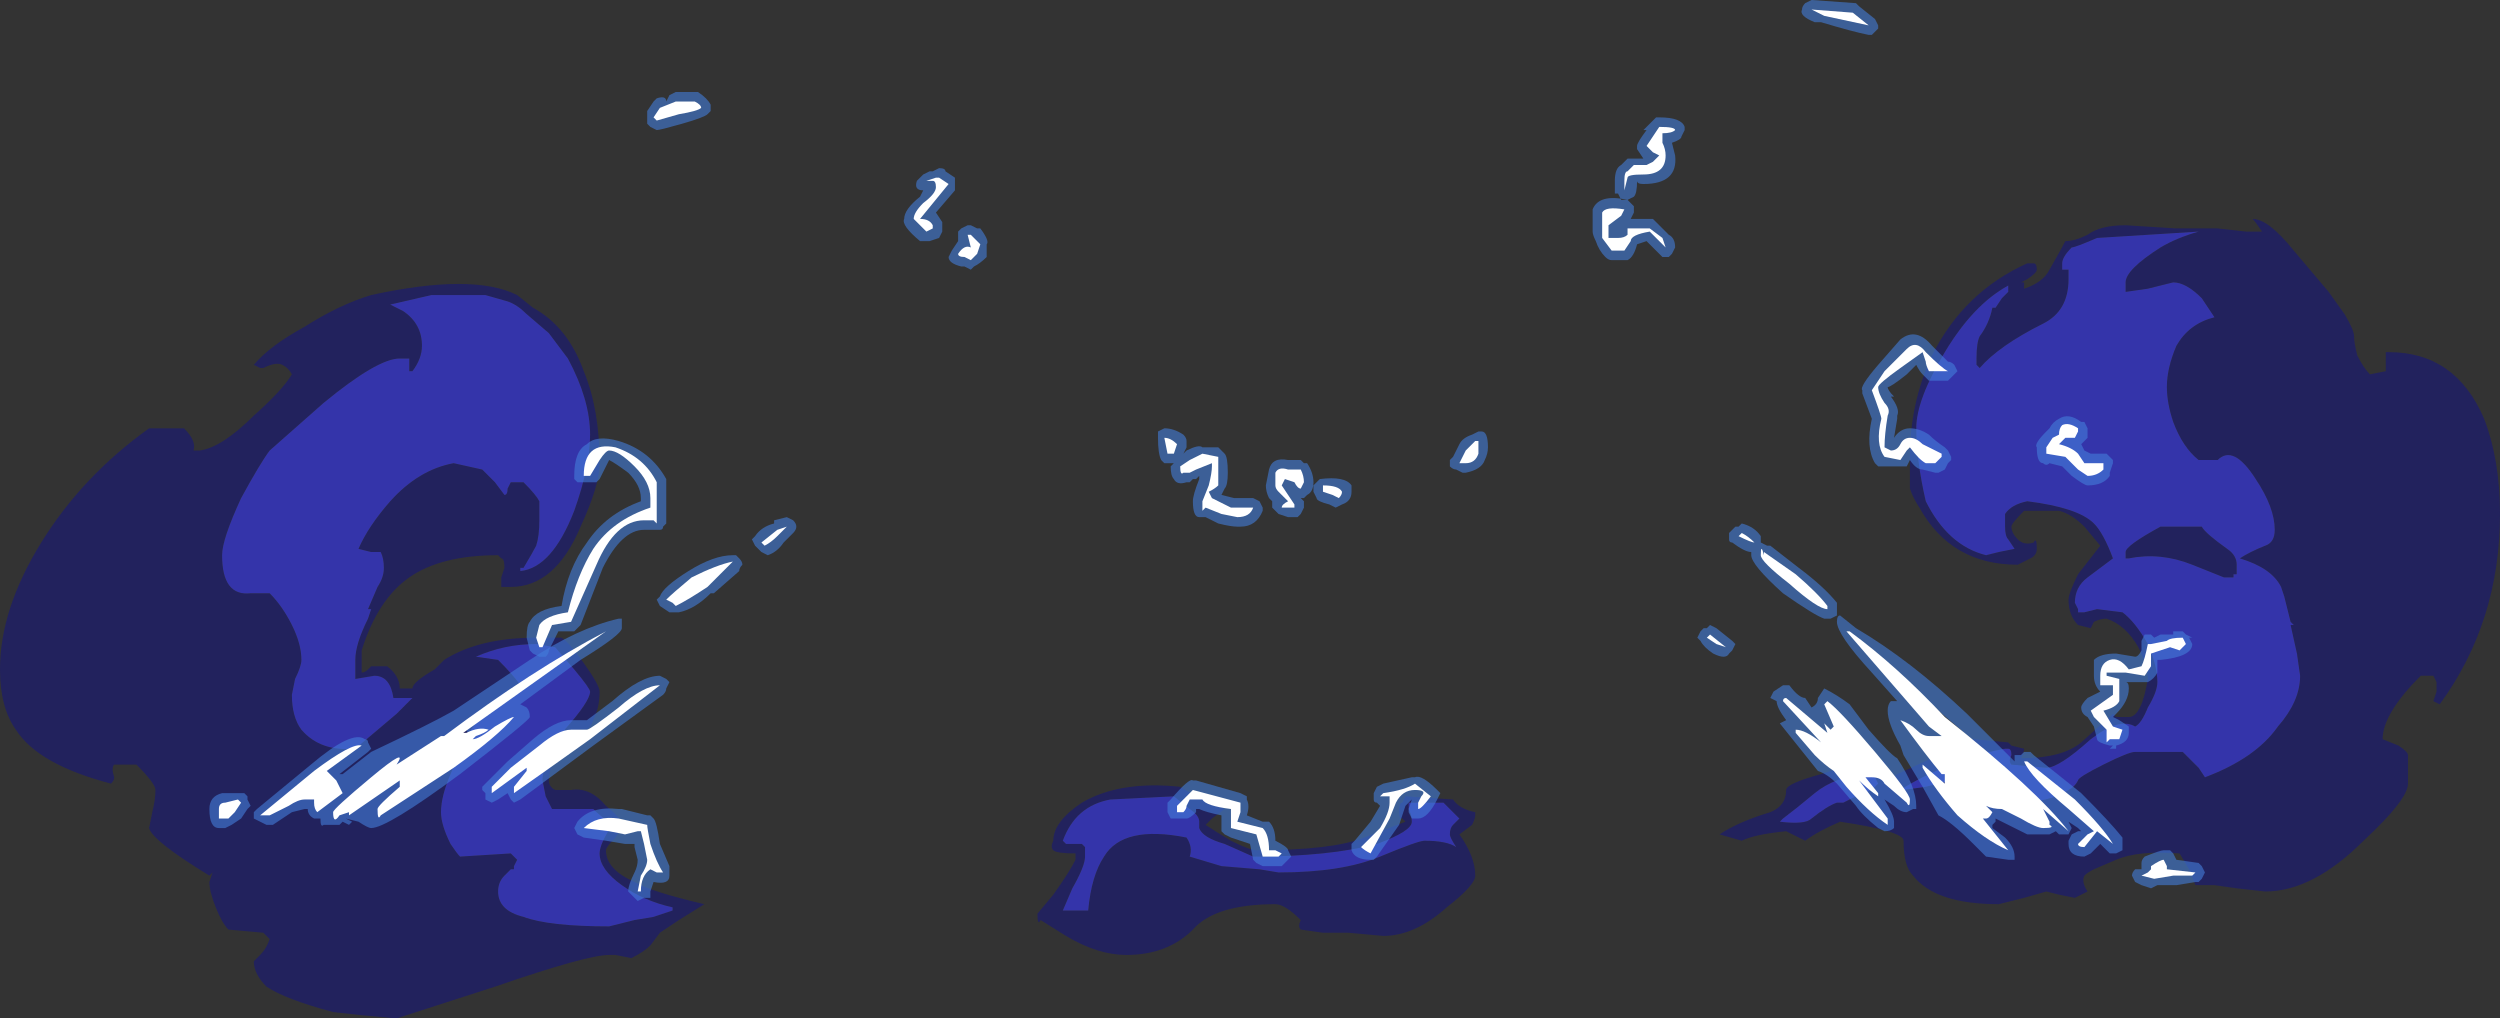 <?xml version="1.0" encoding="UTF-8" standalone="no"?>
<svg xmlns:ffdec="https://www.free-decompiler.com/flash" xmlns:xlink="http://www.w3.org/1999/xlink" ffdec:objectType="shape" height="16.05px" width="39.4px" xmlns="http://www.w3.org/2000/svg">
  <rect width="100%" height="100%" fill="#333333" stroke="none"/>
  <g transform="matrix(1.0, 0.0, 0.0, 1.0, 19.8, 13.1)">
    <path d="M11.35 -7.45 Q11.35 -7.7 11.4 -7.8 11.55 -8.0 11.6 -8.25 L11.65 -8.25 11.75 -8.4 11.85 -8.5 11.85 -8.6 Q11.3 -8.3 10.85 -7.55 10.4 -6.8 10.4 -6.35 10.4 -5.85 10.55 -5.2 10.9 -4.5 11.5 -4.35 L11.7 -4.4 11.95 -4.45 11.85 -4.6 Q11.8 -4.65 11.8 -4.8 11.8 -4.95 11.8 -5.0 11.9 -5.15 12.15 -5.2 12.95 -5.1 13.2 -4.85 13.35 -4.7 13.5 -4.3 L13.1 -4.0 Q12.9 -3.85 12.9 -3.6 L12.95 -3.5 12.95 -3.45 13.05 -3.45 13.25 -3.5 13.65 -3.45 Q13.85 -3.3 14.05 -2.95 14.2 -2.6 14.2 -2.35 14.2 -2.2 14.05 -1.95 13.95 -1.7 13.85 -1.65 13.6 -1.8 13.15 -1.45 12.65 -1.0 12.45 -1.0 L11.9 -1.05 Q11.85 -1.1 11.9 -1.2 11.9 -1.3 11.85 -1.3 L11.8 -1.3 Q11.2 -1.2 10.5 -0.85 10.3 -0.75 10.15 -0.65 L10.2 -0.65 10.55 -0.7 10.95 -0.8 11.45 -0.8 11.65 -0.6 Q11.8 -0.45 11.95 -0.45 12.5 -0.45 12.8 -0.65 12.9 -0.7 12.95 -0.8 12.95 -0.85 13.35 -1.05 13.75 -1.25 13.85 -1.25 L14.6 -1.25 14.85 -1.0 14.95 -0.85 Q15.75 -1.15 16.1 -1.65 16.45 -2.05 16.45 -2.45 L16.4 -2.8 16.3 -3.25 16.35 -3.25 16.3 -3.3 16.2 -3.7 16.15 -3.85 Q16.0 -4.15 15.5 -4.3 15.65 -4.4 15.9 -4.5 16.05 -4.55 16.05 -4.75 16.05 -5.1 15.75 -5.55 15.4 -6.1 15.15 -5.85 L14.85 -5.85 Q14.6 -6.05 14.45 -6.45 14.35 -6.75 14.35 -7.0 14.35 -7.3 14.5 -7.65 14.7 -8.0 15.1 -8.1 L14.9 -8.4 Q14.65 -8.65 14.45 -8.65 L14.05 -8.55 13.7 -8.5 13.7 -8.65 Q13.7 -8.85 14.25 -9.2 14.5 -9.35 14.85 -9.45 L13.25 -9.35 Q12.9 -9.2 12.85 -9.2 12.7 -9.05 12.7 -8.95 L12.7 -8.85 12.8 -8.85 12.8 -8.7 Q12.8 -8.2 12.4 -8.0 11.7 -7.65 11.4 -7.3 L11.35 -7.35 11.35 -7.45 M2.45 -0.15 Q2.45 0.0 1.9 0.2 1.15 0.4 -0.05 0.4 L-0.5 0.2 Q-0.85 0.1 -0.9 -0.05 L-0.9 -0.15 Q-0.9 -0.25 -1.05 -0.35 L-1.3 -0.55 -2.3 -0.5 Q-2.85 -0.4 -3.05 0.15 L-3.0 0.2 -2.75 0.2 -2.7 0.25 -2.7 0.4 Q-2.7 0.55 -2.9 0.9 L-3.05 1.25 -2.65 1.25 Q-2.6 0.7 -2.4 0.4 -2.1 -0.1 -1.1 0.1 -1.0 0.25 -1.05 0.4 L-0.55 0.55 0.05 0.6 0.35 0.65 Q1.35 0.65 1.95 0.4 2.55 0.15 2.65 0.15 3.0 0.15 3.15 0.25 3.05 0.1 3.05 0.05 3.05 -0.05 3.1 -0.1 L3.2 -0.2 2.95 -0.45 2.4 -0.45 Q2.4 -0.4 2.4 -0.35 2.45 -0.25 2.45 -0.15 M2.3 -0.2 Q2.25 -0.2 2.25 -0.3 2.25 -0.45 2.3 -0.45 L2.35 -0.55 3.1 -0.5 Q3.2 -0.35 3.45 -0.3 3.45 -0.4 3.45 -0.25 3.45 -0.2 3.4 -0.1 L3.2 0.05 Q3.45 0.4 3.45 0.7 3.45 0.85 3.0 1.2 2.5 1.65 2.0 1.65 L1.45 1.6 1.05 1.6 0.7 1.55 Q0.65 1.5 0.7 1.4 0.45 1.15 0.3 1.15 -0.65 1.15 -1.0 1.55 -1.4 1.95 -2.05 1.95 -2.5 1.95 -3.0 1.65 L-3.4 1.4 Q-3.45 1.5 -3.45 1.3 L-3.2 1.0 Q-2.95 0.65 -2.85 0.45 L-2.85 0.35 Q-3.15 0.35 -3.2 0.3 -3.25 0.25 -3.2 0.15 -3.2 -0.15 -2.75 -0.45 -2.15 -0.8 -1.2 -0.7 L-0.95 -0.55 -0.5 -0.35 -0.7 -0.2 -0.8 -0.1 Q-0.65 0.0 -0.4 0.15 -0.1 0.3 0.0 0.3 1.2 0.3 1.7 0.1 L2.35 -0.15 2.3 -0.2 M10.3 -5.45 L10.3 -5.9 Q10.3 -6.75 10.65 -7.5 11.15 -8.5 12.15 -8.95 L12.25 -8.95 Q12.3 -8.95 12.3 -8.85 12.3 -8.8 12.15 -8.7 L12.05 -8.65 12.1 -8.65 12.1 -8.55 Q12.4 -8.65 12.5 -8.85 12.7 -9.2 12.75 -9.3 12.9 -9.3 13.1 -9.4 13.3 -9.55 13.7 -9.55 L14.5 -9.5 15.15 -9.5 15.6 -9.45 15.85 -9.45 Q15.75 -9.6 15.7 -9.65 15.95 -9.65 16.35 -9.15 L16.9 -8.5 17.15 -8.15 Q17.3 -7.9 17.3 -7.8 17.3 -7.7 17.35 -7.5 17.45 -7.3 17.55 -7.2 L17.8 -7.25 17.8 -7.55 17.85 -7.55 Q18.9 -7.55 19.35 -6.5 19.6 -5.85 19.6 -5.0 19.6 -3.3 18.65 -2.0 L18.55 -2.05 18.6 -2.2 18.6 -2.35 18.55 -2.45 18.35 -2.45 Q17.75 -1.85 17.75 -1.45 L18.0 -1.35 Q18.15 -1.25 18.15 -1.2 L18.15 -0.75 Q18.15 -0.5 17.45 0.15 16.65 0.95 15.9 0.95 L15.45 0.9 15.1 0.85 14.8 0.85 14.7 0.6 14.55 0.35 Q13.9 0.3 13.55 0.45 L13.2 0.6 Q13.1 0.65 13.05 0.7 13.0 0.8 13.1 0.95 L12.9 1.05 12.65 1.0 12.45 0.95 12.1 1.05 11.7 1.15 Q10.7 1.15 10.35 0.7 10.2 0.55 10.2 0.15 10.2 0.0 9.2 -0.15 8.85 0.0 8.65 0.15 L8.35 0.0 Q7.85 0.05 7.65 0.15 L7.3 0.05 Q7.6 -0.15 8.1 -0.3 8.35 -0.4 8.35 -0.65 8.35 -0.75 8.9 -0.9 L9.65 -1.15 9.9 -1.1 Q9.95 -0.9 10.05 -0.85 L10.1 -0.9 11.3 -1.45 11.85 -1.4 11.9 -1.35 12.1 -1.3 Q12.1 -1.25 12.05 -1.15 12.7 -1.15 13.0 -1.4 L13.5 -1.85 13.55 -1.8 13.75 -1.8 Q13.95 -1.8 14.05 -2.4 14.05 -2.6 13.9 -2.9 13.7 -3.25 13.4 -3.35 13.3 -3.35 13.2 -3.3 L13.15 -3.2 12.95 -3.25 Q12.8 -3.4 12.8 -3.65 12.8 -3.75 12.95 -4.05 L13.3 -4.5 13.05 -4.8 Q12.85 -5.0 12.65 -5.05 L12.1 -5.05 Q11.9 -4.85 11.9 -4.8 11.9 -4.7 12.0 -4.6 12.1 -4.5 12.25 -4.55 12.3 -4.65 12.3 -4.45 12.3 -4.35 12.2 -4.3 L12.0 -4.2 Q10.95 -4.2 10.45 -5.1 10.35 -5.25 10.3 -5.4 L10.3 -5.45 M8.25 -0.15 Q8.65 -0.1 8.75 -0.2 9.0 -0.4 9.15 -0.45 L9.25 -0.45 9.55 -0.6 9.7 -0.65 9.8 -0.75 9.7 -0.95 Q9.1 -0.85 8.8 -0.6 8.5 -0.35 8.3 -0.2 L8.25 -0.15 M9.45 -0.25 L9.45 -0.25 M14.75 -4.2 Q14.25 -4.4 13.75 -4.3 L13.7 -4.3 13.7 -4.4 Q13.7 -4.5 14.25 -4.8 L14.9 -4.8 Q14.95 -4.7 15.3 -4.45 15.45 -4.35 15.45 -4.2 L15.45 -4.05 15.4 -4.05 15.4 -4.0 Q15.35 -4.0 15.25 -4.0 L14.75 -4.2 M-15.8 -7.35 Q-15.55 -7.65 -15.0 -7.95 -14.45 -8.3 -13.95 -8.45 -12.35 -8.8 -11.65 -8.45 L-11.4 -8.25 Q-10.85 -7.95 -10.6 -7.25 -10.35 -6.65 -10.35 -5.8 -10.35 -5.45 -10.65 -4.8 -11.05 -3.85 -11.75 -3.85 L-11.9 -3.85 -11.9 -4.0 -11.85 -4.15 Q-11.85 -4.3 -11.9 -4.3 L-11.95 -4.35 Q-12.85 -4.35 -13.35 -4.0 -13.85 -3.65 -14.1 -2.85 L-14.1 -2.5 Q-14.05 -2.5 -14.0 -2.55 L-13.95 -2.6 -13.7 -2.6 Q-13.5 -2.45 -13.5 -2.25 L-13.3 -2.25 Q-13.3 -2.35 -12.95 -2.55 L-12.8 -2.7 Q-12.25 -3.05 -11.35 -3.05 L-10.95 -3.05 Q-10.85 -3.0 -10.6 -2.65 -10.35 -2.3 -10.35 -2.2 -10.35 -1.95 -10.45 -1.75 -10.5 -1.6 -10.6 -1.6 -10.75 -1.6 -10.8 -1.55 -10.95 -1.45 -11.05 -1.2 -11.15 -0.95 -11.15 -0.8 -11.15 -0.7 -11.05 -0.65 L-10.8 -0.65 Q-10.5 -0.7 -10.25 -0.4 -10.0 -0.2 -10.0 -0.1 -10.0 -0.05 -10.1 0.1 -10.25 0.25 -10.25 0.3 -10.25 0.6 -9.8 0.8 -9.55 0.95 -8.7 1.15 L-9.1 1.4 -9.4 1.6 -9.55 1.8 Q-9.65 1.9 -9.85 2.0 L-10.1 1.95 -10.2 1.95 Q-10.55 1.95 -12.0 2.45 L-13.55 2.95 -14.1 2.9 -14.55 2.85 Q-15.3 2.65 -15.6 2.45 -15.8 2.25 -15.8 2.05 L-15.7 1.95 Q-15.6 1.85 -15.55 1.7 L-15.65 1.6 -16.2 1.55 Q-16.3 1.45 -16.4 1.2 -16.5 0.95 -16.5 0.8 L-16.45 0.65 -16.5 0.7 Q-17.4 0.15 -17.45 -0.05 L-17.4 -0.3 Q-17.35 -0.5 -17.35 -0.65 -17.35 -0.75 -17.65 -1.05 L-18.0 -1.05 Q-18.05 -1.0 -18.0 -0.85 -18.0 -0.8 -18.05 -0.75 -19.2 -1.05 -19.55 -1.6 -19.8 -1.95 -19.8 -2.55 -19.8 -3.5 -19.15 -4.55 -18.5 -5.6 -17.45 -6.35 L-16.9 -6.35 Q-16.7 -6.15 -16.75 -6.0 L-16.65 -6.0 Q-16.3 -6.05 -15.8 -6.55 -15.35 -6.95 -15.2 -7.2 -15.25 -7.3 -15.35 -7.35 -15.45 -7.4 -15.65 -7.3 L-15.7 -7.3 -15.8 -7.35 M-13.5 -7.45 Q-13.85 -7.45 -14.7 -6.75 L-15.55 -6.0 Q-15.7 -5.8 -16.0 -5.25 -16.3 -4.6 -16.3 -4.35 -16.3 -3.7 -15.85 -3.75 L-15.55 -3.75 Q-15.35 -3.55 -15.2 -3.25 -15.05 -2.95 -15.05 -2.7 -15.05 -2.6 -15.15 -2.4 L-15.2 -2.15 Q-15.2 -1.8 -15.05 -1.6 -14.75 -1.25 -14.2 -1.3 L-13.55 -1.85 -13.3 -2.1 -13.6 -2.1 Q-13.65 -2.45 -13.9 -2.45 L-14.2 -2.4 -14.2 -2.7 Q-14.2 -2.95 -14.0 -3.35 L-13.95 -3.5 -14.0 -3.5 -13.85 -3.85 Q-13.75 -4.0 -13.75 -4.15 -13.75 -4.3 -13.8 -4.4 L-13.95 -4.4 -14.15 -4.45 Q-14.0 -4.8 -13.65 -5.2 -13.2 -5.7 -12.65 -5.8 L-12.2 -5.7 -12.0 -5.5 -11.85 -5.3 Q-11.8 -5.3 -11.8 -5.4 L-11.75 -5.5 -11.55 -5.5 Q-11.35 -5.3 -11.3 -5.2 L-11.3 -4.9 Q-11.3 -4.65 -11.35 -4.5 -11.4 -4.4 -11.55 -4.15 L-11.6 -4.15 -11.6 -4.1 Q-11.1 -4.15 -10.75 -5.05 -10.5 -5.75 -10.5 -6.25 -10.5 -6.8 -10.85 -7.45 L-11.15 -7.85 -11.5 -8.15 Q-11.65 -8.3 -11.8 -8.35 L-12.15 -8.45 -13.0 -8.45 -13.65 -8.3 -13.45 -8.2 Q-13.15 -8.0 -13.15 -7.65 -13.15 -7.45 -13.3 -7.25 L-13.35 -7.25 -13.35 -7.45 -13.5 -7.45 M-11.95 -2.7 Q-11.7 -2.45 -11.6 -2.3 -11.7 -2.25 -11.9 -2.15 -12.05 -2.05 -12.15 -1.95 L-12.5 -1.4 -12.7 -0.9 Q-12.85 -0.55 -12.85 -0.3 -12.85 -0.1 -12.7 0.2 -12.6 0.35 -12.55 0.4 L-11.75 0.35 -11.65 0.45 -11.7 0.55 -11.7 0.6 -11.75 0.6 -11.85 0.7 Q-11.95 0.8 -11.95 0.95 -11.95 1.25 -11.55 1.35 -11.15 1.5 -10.2 1.5 L-9.8 1.4 -9.5 1.35 Q-9.35 1.3 -9.2 1.25 L-9.2 1.2 Q-9.65 1.1 -10.0 0.85 -10.35 0.6 -10.35 0.35 -10.35 0.2 -10.15 -0.1 -10.35 -0.25 -10.45 -0.35 L-11.1 -0.35 -11.2 -0.55 -11.25 -0.8 Q-11.25 -1.1 -10.9 -1.6 -10.5 -2.05 -10.5 -2.2 -10.5 -2.25 -10.75 -2.55 L-11.05 -2.9 -11.35 -2.95 Q-11.85 -2.95 -12.3 -2.75 L-11.95 -2.7" fill="#22225d" fill-rule="evenodd" stroke="none"/>
    <path d="M2.45 -0.15 Q2.45 -0.25 2.4 -0.35 2.4 -0.4 2.4 -0.45 L2.95 -0.45 3.2 -0.2 3.1 -0.1 Q3.05 -0.05 3.05 0.05 3.05 0.1 3.15 0.25 3.0 0.15 2.65 0.15 2.55 0.15 1.95 0.4 1.35 0.65 0.35 0.65 L0.05 0.6 -0.55 0.55 -1.05 0.4 Q-1.0 0.25 -1.1 0.1 -2.1 -0.1 -2.4 0.4 -2.6 0.7 -2.65 1.25 L-3.05 1.25 -2.9 0.9 Q-2.7 0.55 -2.7 0.4 L-2.7 0.25 -2.75 0.2 -3.0 0.2 -3.05 0.15 Q-2.85 -0.4 -2.3 -0.5 L-1.3 -0.55 -1.05 -0.35 Q-0.9 -0.25 -0.9 -0.15 L-0.9 -0.05 Q-0.85 0.1 -0.5 0.2 L-0.05 0.4 Q1.15 0.4 1.9 0.2 2.45 0.0 2.45 -0.15 M11.35 -7.45 L11.35 -7.35 11.4 -7.3 Q11.7 -7.65 12.4 -8.0 12.8 -8.2 12.8 -8.7 L12.8 -8.85 12.7 -8.85 12.7 -8.95 Q12.7 -9.05 12.85 -9.2 12.9 -9.2 13.25 -9.35 L14.85 -9.45 Q14.5 -9.35 14.25 -9.2 13.7 -8.85 13.7 -8.65 L13.7 -8.5 14.05 -8.55 14.45 -8.65 Q14.65 -8.65 14.9 -8.4 L15.1 -8.1 Q14.7 -8.0 14.5 -7.65 14.35 -7.3 14.35 -7.0 14.35 -6.75 14.45 -6.45 14.6 -6.05 14.85 -5.85 L15.15 -5.85 Q15.4 -6.1 15.75 -5.55 16.05 -5.1 16.05 -4.75 16.05 -4.55 15.9 -4.5 15.65 -4.4 15.5 -4.3 16.0 -4.15 16.15 -3.85 L16.2 -3.7 16.3 -3.3 16.35 -3.25 16.3 -3.25 16.4 -2.8 16.45 -2.45 Q16.45 -2.05 16.1 -1.65 15.75 -1.15 14.95 -0.85 L14.85 -1.0 14.6 -1.25 13.85 -1.25 Q13.75 -1.25 13.35 -1.05 12.95 -0.85 12.95 -0.8 12.9 -0.7 12.8 -0.65 12.5 -0.45 11.95 -0.45 11.8 -0.45 11.65 -0.6 L11.45 -0.8 10.95 -0.8 10.55 -0.7 10.2 -0.65 10.15 -0.65 Q10.3 -0.75 10.5 -0.85 11.2 -1.2 11.8 -1.3 L11.85 -1.3 Q11.9 -1.3 11.9 -1.2 11.85 -1.1 11.9 -1.05 L12.45 -1.0 Q12.65 -1.0 13.15 -1.45 13.6 -1.8 13.85 -1.65 13.95 -1.7 14.05 -1.95 14.2 -2.2 14.2 -2.35 14.2 -2.6 14.05 -2.95 13.85 -3.3 13.65 -3.45 L13.25 -3.5 13.05 -3.45 12.95 -3.45 12.95 -3.5 12.9 -3.6 Q12.9 -3.85 13.1 -4.0 L13.5 -4.3 Q13.35 -4.7 13.2 -4.85 12.95 -5.1 12.15 -5.2 11.9 -5.15 11.8 -5.0 11.8 -4.95 11.8 -4.8 11.8 -4.65 11.85 -4.6 L11.95 -4.45 11.7 -4.4 11.5 -4.35 Q10.9 -4.5 10.55 -5.2 10.4 -5.85 10.4 -6.35 10.4 -6.8 10.85 -7.55 11.3 -8.3 11.85 -8.6 L11.85 -8.5 11.75 -8.4 11.65 -8.25 11.6 -8.25 Q11.55 -8.0 11.4 -7.8 11.35 -7.7 11.35 -7.45 M8.25 -0.15 L8.3 -0.2 Q8.5 -0.35 8.8 -0.6 9.1 -0.85 9.7 -0.95 L9.8 -0.75 9.7 -0.65 9.55 -0.6 9.25 -0.45 9.15 -0.45 Q9.0 -0.4 8.75 -0.2 8.65 -0.1 8.25 -0.15 M14.75 -4.2 L15.25 -4.0 Q15.35 -4.0 15.4 -4.0 L15.4 -4.05 15.45 -4.05 15.45 -4.2 Q15.45 -4.35 15.3 -4.45 14.95 -4.7 14.9 -4.8 L14.25 -4.8 Q13.7 -4.5 13.7 -4.4 L13.7 -4.3 13.75 -4.3 Q14.25 -4.4 14.75 -4.2 M-11.95 -2.7 L-12.3 -2.75 Q-11.85 -2.95 -11.35 -2.95 L-11.05 -2.9 -10.75 -2.55 Q-10.5 -2.25 -10.5 -2.2 -10.5 -2.05 -10.9 -1.6 -11.25 -1.1 -11.25 -0.8 L-11.2 -0.55 -11.1 -0.35 -10.45 -0.35 Q-10.35 -0.25 -10.15 -0.1 -10.35 0.2 -10.35 0.35 -10.35 0.6 -10.0 0.85 -9.65 1.1 -9.2 1.2 L-9.2 1.25 Q-9.35 1.3 -9.5 1.35 L-9.8 1.4 -10.2 1.5 Q-11.15 1.5 -11.55 1.35 -11.95 1.25 -11.95 0.95 -11.95 0.8 -11.85 0.7 L-11.75 0.6 -11.7 0.6 -11.7 0.55 -11.65 0.45 -11.75 0.35 -12.55 0.4 Q-12.6 0.35 -12.7 0.2 -12.85 -0.1 -12.85 -0.3 -12.85 -0.55 -12.7 -0.9 L-12.5 -1.4 -12.15 -1.95 Q-12.05 -2.05 -11.9 -2.15 -11.7 -2.25 -11.6 -2.3 -11.7 -2.45 -11.95 -2.7 M-13.5 -7.45 L-13.35 -7.45 -13.35 -7.25 -13.3 -7.25 Q-13.15 -7.45 -13.15 -7.65 -13.15 -8.0 -13.45 -8.2 L-13.65 -8.3 -13.0 -8.45 -12.15 -8.45 -11.8 -8.35 Q-11.65 -8.3 -11.5 -8.15 L-11.15 -7.85 -10.85 -7.45 Q-10.5 -6.8 -10.5 -6.25 -10.5 -5.75 -10.75 -5.05 -11.1 -4.15 -11.6 -4.1 L-11.6 -4.15 -11.55 -4.15 Q-11.4 -4.4 -11.35 -4.5 -11.3 -4.65 -11.3 -4.9 L-11.3 -5.2 Q-11.35 -5.3 -11.55 -5.5 L-11.75 -5.5 -11.8 -5.4 Q-11.8 -5.3 -11.85 -5.3 L-12.0 -5.5 -12.2 -5.7 -12.65 -5.8 Q-13.2 -5.7 -13.65 -5.2 -14.0 -4.8 -14.15 -4.45 L-13.95 -4.4 -13.8 -4.4 Q-13.75 -4.3 -13.75 -4.15 -13.75 -4.0 -13.85 -3.85 L-14.0 -3.5 -13.95 -3.5 -14.0 -3.35 Q-14.2 -2.95 -14.2 -2.7 L-14.2 -2.4 -13.9 -2.45 Q-13.65 -2.45 -13.6 -2.1 L-13.3 -2.1 -13.55 -1.85 -14.2 -1.3 Q-14.75 -1.25 -15.05 -1.6 -15.2 -1.8 -15.2 -2.15 L-15.15 -2.4 Q-15.05 -2.6 -15.05 -2.7 -15.05 -2.95 -15.2 -3.25 -15.35 -3.55 -15.55 -3.75 L-15.85 -3.75 Q-16.3 -3.7 -16.3 -4.35 -16.3 -4.6 -16.0 -5.25 -15.7 -5.8 -15.55 -6.0 L-14.7 -6.75 Q-13.85 -7.45 -13.5 -7.45" fill="#3434aa" fill-rule="evenodd" stroke="none"/>
    <path d="M8.8 -12.75 Q8.55 -12.85 8.6 -12.95 8.6 -13.0 8.65 -13.05 L8.75 -13.1 9.45 -13.05 9.5 -13.0 9.75 -12.8 9.8 -12.7 9.8 -12.65 9.7 -12.55 9.65 -12.55 Q9.4 -12.6 8.9 -12.75 L8.8 -12.75 M6.35 -11.25 Q6.7 -11.25 6.75 -11.1 L6.75 -11.05 6.7 -10.95 Q6.7 -10.9 6.55 -10.85 L6.6 -10.65 Q6.65 -10.2 6.1 -10.2 6.0 -10.2 6.0 -10.25 6.0 -10.05 5.95 -10.0 L5.85 -9.95 5.75 -9.95 5.7 -10.05 5.65 -10.05 Q5.65 -10.1 5.65 -10.25 5.65 -10.45 5.75 -10.5 L5.85 -10.6 6.1 -10.6 6.0 -10.75 6.0 -10.8 Q6.0 -10.85 6.15 -11.05 L6.1 -11.05 6.3 -11.25 6.35 -11.25 M5.9 -9.9 L5.95 -9.85 5.95 -9.75 5.9 -9.65 6.25 -9.65 6.5 -9.4 Q6.6 -9.35 6.6 -9.2 L6.55 -9.1 6.5 -9.05 6.4 -9.05 6.15 -9.3 6.0 -9.25 Q5.95 -9.05 5.85 -9.0 L5.6 -9.0 Q5.55 -9.0 5.5 -9.05 5.4 -9.15 5.35 -9.3 5.3 -9.4 5.3 -9.45 5.3 -9.75 5.3 -9.8 5.4 -10.05 5.85 -9.95 L5.9 -9.9 M5.7 -9.5 L5.7 -9.5 M3.5 -6.3 L3.55 -6.3 Q3.65 -6.3 3.65 -6.05 3.65 -5.95 3.6 -5.85 3.55 -5.7 3.3 -5.65 L3.25 -5.65 3.15 -5.7 Q3.1 -5.7 3.05 -5.75 L3.05 -5.85 3.1 -5.9 3.2 -6.1 Q3.25 -6.2 3.4 -6.25 L3.5 -6.3 M1.5 -5.35 Q1.5 -5.2 1.35 -5.15 L1.25 -5.1 1.15 -5.15 Q0.95 -5.2 0.95 -5.25 L0.9 -5.35 0.9 -5.45 1.0 -5.55 Q1.4 -5.6 1.5 -5.45 L1.5 -5.35 M0.5 -5.85 L0.7 -5.85 0.75 -5.8 0.8 -5.8 Q0.9 -5.65 0.9 -5.5 0.9 -5.35 0.8 -5.3 L0.75 -5.25 0.7 -5.25 0.75 -5.2 0.75 -5.1 0.7 -5.0 0.65 -4.95 0.5 -4.95 0.35 -5.0 0.25 -5.1 0.25 -5.2 0.2 -5.25 Q0.15 -5.35 0.15 -5.45 L0.2 -5.7 Q0.25 -5.9 0.5 -5.85 M0.1 -5.05 Q0.0 -4.8 -0.25 -4.8 L-0.3 -4.8 Q-0.4 -4.8 -0.6 -4.85 L-0.8 -4.95 -0.9 -4.95 Q-1.0 -4.95 -1.0 -5.2 -1.0 -5.3 -0.9 -5.55 L-0.9 -5.6 -0.95 -5.55 -1.0 -5.55 -1.05 -5.5 -1.1 -5.5 Q-1.25 -5.45 -1.3 -5.55 -1.35 -5.6 -1.35 -5.75 L-1.3 -5.8 -1.45 -5.8 -1.5 -5.85 Q-1.55 -5.95 -1.55 -6.2 L-1.55 -6.3 -1.45 -6.35 Q-1.3 -6.35 -1.15 -6.25 -1.1 -6.2 -1.1 -6.15 L-1.1 -6.05 -1.15 -5.95 -1.1 -6.0 Q-0.9 -6.1 -0.85 -6.05 L-0.6 -6.05 -0.5 -5.95 Q-0.45 -5.9 -0.45 -5.65 -0.45 -5.45 -0.5 -5.4 L-0.55 -5.3 -0.35 -5.25 -0.05 -5.25 0.05 -5.2 0.1 -5.1 0.1 -5.05 M7.95 -4.55 L8.05 -4.5 8.1 -4.5 8.55 -4.15 Q8.95 -3.85 9.15 -3.6 L9.15 -3.4 9.05 -3.35 8.95 -3.35 Q8.8 -3.4 8.3 -3.75 7.8 -4.2 7.8 -4.35 L7.8 -4.4 Q7.7 -4.4 7.5 -4.55 7.45 -4.55 7.45 -4.6 L7.45 -4.7 7.55 -4.8 7.6 -4.8 7.65 -4.85 Q7.85 -4.8 7.95 -4.65 L7.95 -4.55 M7.5 -3.0 L7.55 -2.95 7.5 -2.85 7.45 -2.8 Q7.4 -2.7 7.2 -2.8 7.05 -2.9 7.0 -3.0 L6.95 -3.05 7.0 -3.15 7.05 -3.2 7.1 -3.2 7.15 -3.25 7.25 -3.2 7.5 -3.0 M8.1 -2.1 L8.15 -2.2 8.3 -2.3 8.4 -2.3 Q8.55 -2.1 8.65 -2.1 L8.75 -1.95 Q8.85 -2.0 8.85 -2.1 L8.95 -2.25 Q9.15 -2.15 9.35 -2.0 L9.65 -1.6 Q10.0 -1.2 10.1 -1.15 10.4 -0.7 10.4 -0.4 L10.4 -0.35 10.35 -0.35 10.25 -0.3 Q10.15 -0.3 10.05 -0.4 L9.9 -0.5 Q10.05 -0.25 10.05 -0.15 L10.05 -0.05 Q10.0 0.0 9.9 0.0 L9.8 -0.05 Q9.55 -0.25 9.45 -0.4 L9.15 -0.75 Q9.0 -0.9 8.85 -0.95 L8.25 -1.7 8.35 -1.75 Q8.2 -1.95 8.2 -2.05 L8.1 -2.1 M9.2 -3.4 L9.45 -3.2 Q10.3 -2.7 11.2 -1.85 L11.95 -1.1 11.95 -1.2 12.05 -1.2 12.1 -1.25 12.2 -1.25 12.25 -1.2 13.0 -0.6 Q13.45 -0.15 13.65 0.1 L13.65 0.3 13.55 0.35 13.45 0.35 13.3 0.2 13.15 0.35 13.05 0.4 Q12.8 0.4 12.8 0.2 L12.8 0.15 12.85 0.05 12.95 0.0 13.0 0.0 12.95 -0.05 12.8 -0.15 12.85 -0.05 12.8 0.05 12.65 0.05 12.6 0.0 12.5 0.05 12.15 0.05 11.65 -0.2 11.65 -0.15 11.6 -0.1 11.6 -0.05 11.8 0.1 Q11.95 0.25 11.95 0.4 L11.95 0.45 11.85 0.45 11.5 0.4 11.3 0.2 Q10.95 -0.15 10.75 -0.25 L10.5 -0.7 10.2 -1.2 10.15 -1.35 Q9.95 -1.7 9.95 -1.9 9.95 -2.0 10.0 -2.05 L10.1 -2.05 9.7 -2.5 Q9.15 -3.1 9.15 -3.3 9.15 -3.4 9.2 -3.4 M9.75 -1.2 L9.75 -1.0 Q9.8 -1.0 9.85 -0.95 L10.0 -0.8 9.75 -1.2 M9.5 -0.95 Q9.35 -0.95 9.25 -1.1 L9.25 -1.15 9.2 -1.1 9.0 -1.25 9.05 -1.15 Q9.2 -0.9 9.45 -0.75 L9.5 -0.8 9.5 -0.95 M11.25 -1.1 Q11.1 -1.25 10.75 -1.5 10.75 -1.4 10.65 -1.4 L10.5 -1.4 11.1 -0.8 Q11.05 -0.75 10.95 -0.75 10.85 -0.75 10.75 -0.8 L10.7 -0.75 10.7 -0.8 10.65 -0.8 10.8 -0.6 11.35 -0.05 Q11.25 -0.2 11.25 -0.45 L11.55 -0.45 11.6 -0.5 11.65 -0.4 11.95 -0.3 12.3 -0.1 12.4 -0.1 12.35 -0.15 12.2 -0.35 12.25 -0.4 Q11.9 -0.85 11.1 -1.6 10.1 -2.45 9.75 -2.75 10.25 -2.25 10.5 -1.9 L11.3 -1.15 11.25 -1.1 M14.5 0.85 L14.2 0.85 14.1 0.9 13.95 0.85 13.85 0.8 13.8 0.7 Q13.8 0.65 13.85 0.6 13.9 0.6 13.95 0.6 L13.95 0.5 Q13.95 0.45 14.0 0.4 14.25 0.3 14.3 0.3 L14.4 0.3 14.45 0.35 14.5 0.45 14.85 0.5 14.9 0.55 14.95 0.65 14.9 0.75 14.85 0.8 14.8 0.8 14.5 0.85 M-15.95 -0.6 L-15.9 -0.55 -15.9 -0.5 -15.85 -0.4 -15.9 -0.35 -16.0 -0.2 -16.15 -0.1 -16.25 -0.05 -16.35 -0.05 Q-16.5 -0.05 -16.5 -0.35 -16.5 -0.55 -16.3 -0.6 L-15.95 -0.6 M-14.9 -1.05 Q-14.25 -1.6 -14.05 -1.45 -14.0 -1.45 -14.0 -1.4 L-13.95 -1.3 -14.0 -1.25 -14.45 -0.9 -14.4 -0.9 -13.95 -1.25 Q-13.0 -1.7 -12.65 -1.9 L-11.45 -2.7 Q-10.7 -3.2 -10.05 -3.35 L-10.0 -3.35 Q-10.0 -3.3 -10.0 -3.2 -10.0 -3.1 -10.65 -2.7 L-11.6 -2.0 -11.5 -1.95 Q-11.45 -1.9 -11.45 -1.8 -11.45 -1.75 -12.55 -0.9 -13.7 -0.05 -13.95 -0.05 -14.0 -0.05 -14.15 -0.15 L-14.35 -0.2 -14.25 -0.15 -14.3 -0.1 -14.4 -0.15 -14.45 -0.1 -14.7 -0.1 Q-14.75 -0.05 -14.75 -0.2 L-14.85 -0.2 Q-14.95 -0.25 -14.95 -0.35 L-15.0 -0.35 -15.2 -0.3 -15.5 -0.1 -15.6 -0.1 -15.8 -0.2 -15.8 -0.3 -15.75 -0.35 -14.9 -1.05 M-13.35 -0.9 Q-13.3 -0.85 -13.2 -0.85 -13.0 -0.85 -12.8 -1.05 L-12.35 -1.4 -12.35 -1.45 -12.4 -1.45 -12.4 -1.5 -12.45 -1.6 Q-12.9 -1.25 -13.35 -1.0 L-13.35 -0.9 M-14.0 -0.75 L-14.2 -0.6 -14.2 -0.55 Q-13.8 -0.85 -13.7 -0.85 L-13.8 -0.85 -14.0 -0.75 M-11.8 -1.1 L-11.4 -1.45 Q-11.05 -1.75 -10.8 -1.75 L-10.55 -1.75 -10.15 -2.05 Q-9.7 -2.45 -9.4 -2.45 L-9.3 -2.4 -9.25 -2.35 -9.3 -2.25 Q-9.3 -2.2 -9.35 -2.15 L-10.45 -1.35 -11.6 -0.5 -11.7 -0.45 -11.75 -0.5 -11.8 -0.6 -11.95 -0.5 -12.05 -0.45 -12.15 -0.5 -12.15 -0.6 -12.2 -0.65 -12.2 -0.7 -11.8 -1.1 M-4.25 -9.05 Q-4.35 -8.95 -4.45 -8.9 L-4.5 -8.85 -4.6 -8.9 -4.65 -8.9 Q-4.85 -8.95 -4.85 -9.05 L-4.8 -9.15 -4.7 -9.3 -4.7 -9.45 -4.65 -9.5 -4.55 -9.55 -4.5 -9.55 -4.4 -9.5 -4.35 -9.5 Q-4.2 -9.3 -4.25 -9.25 L-4.25 -9.05 M-4.9 -10.4 L-4.75 -10.3 -4.75 -10.1 -5.05 -9.75 -4.95 -9.6 -4.95 -9.45 -5.0 -9.35 -5.15 -9.3 -5.3 -9.3 Q-5.6 -9.55 -5.55 -9.65 -5.55 -9.8 -5.3 -10.0 L-5.25 -10.1 Q-5.4 -10.1 -5.35 -10.25 L-5.25 -10.35 -5.15 -10.4 -5.1 -10.4 -5.0 -10.45 Q-4.9 -10.45 -4.9 -10.4 M-8.65 -11.3 Q-8.7 -11.25 -9.05 -11.15 -9.4 -11.05 -9.45 -11.05 L-9.55 -11.1 -9.6 -11.15 -9.6 -11.35 -9.5 -11.5 -9.45 -11.55 Q-9.3 -11.6 -9.3 -11.5 L-9.25 -11.6 -9.15 -11.65 -8.8 -11.65 Q-8.65 -11.55 -8.6 -11.45 L-8.6 -11.35 -8.65 -11.3 M-7.3 -4.9 Q-7.25 -4.85 -7.25 -4.8 -7.25 -4.75 -7.3 -4.7 L-7.45 -4.55 Q-7.55 -4.4 -7.7 -4.35 L-7.8 -4.4 -7.9 -4.5 -7.95 -4.6 -7.9 -4.65 Q-7.8 -4.8 -7.6 -4.85 L-7.6 -4.9 -7.4 -4.95 -7.3 -4.9 M-8.6 -3.75 Q-8.85 -3.5 -9.1 -3.45 L-9.25 -3.45 -9.4 -3.55 -9.45 -3.65 -9.4 -3.7 Q-9.35 -3.85 -8.95 -4.1 -8.55 -4.35 -8.25 -4.35 L-8.2 -4.35 -8.15 -4.3 Q-8.1 -4.25 -8.1 -4.2 -8.15 -4.15 -8.15 -4.1 L-8.55 -3.75 -8.6 -3.75" fill="#437edb" fill-opacity="0.6" fill-rule="evenodd" stroke="none"/>
    <path d="M8.85 -12.9 L8.75 -12.95 9.4 -12.9 9.65 -12.7 8.95 -12.85 8.85 -12.9 M6.45 -10.65 Q6.45 -10.35 6.1 -10.35 5.85 -10.35 5.85 -10.3 L5.8 -10.1 5.8 -10.25 Q5.8 -10.4 5.85 -10.4 L5.95 -10.5 6.15 -10.5 6.25 -10.55 6.35 -10.65 6.25 -10.7 6.15 -10.8 6.35 -11.1 Q6.6 -11.1 6.6 -11.05 6.55 -11.0 6.4 -11.0 6.4 -10.95 6.4 -10.85 6.45 -10.75 6.45 -10.65 M5.85 -9.5 L6.2 -9.5 6.4 -9.35 6.45 -9.2 6.2 -9.45 Q5.9 -9.4 5.9 -9.3 L5.8 -9.15 5.6 -9.15 5.45 -9.35 5.45 -9.45 Q5.45 -9.7 5.45 -9.75 5.5 -9.85 5.8 -9.8 L5.75 -9.7 5.55 -9.55 5.55 -9.35 Q5.6 -9.35 5.7 -9.35 5.8 -9.35 5.85 -9.4 L5.85 -9.5 M3.5 -6.05 L3.5 -5.95 Q3.45 -5.8 3.3 -5.8 L3.2 -5.8 3.3 -6.0 3.45 -6.15 3.5 -6.15 3.5 -6.05 M0.5 -5.7 L0.7 -5.7 Q0.75 -5.6 0.75 -5.5 L0.7 -5.4 Q0.65 -5.4 0.6 -5.5 L0.45 -5.55 0.4 -5.45 0.6 -5.15 0.6 -5.1 0.4 -5.1 Q0.4 -5.15 0.5 -5.2 L0.35 -5.35 Q0.3 -5.4 0.3 -5.45 L0.3 -5.65 Q0.35 -5.75 0.5 -5.7 M1.05 -5.45 Q1.3 -5.45 1.35 -5.35 1.35 -5.3 1.3 -5.25 L1.2 -5.3 1.05 -5.35 1.05 -5.45 M8.0 -4.4 L8.5 -4.05 Q8.85 -3.75 9.0 -3.55 L9.0 -3.5 Q8.85 -3.5 8.4 -3.9 7.95 -4.25 7.95 -4.35 7.95 -4.55 8.0 -4.35 L8.0 -4.4 M7.85 -4.55 Q7.8 -4.55 7.6 -4.65 L7.65 -4.7 Q7.75 -4.65 7.85 -4.55 M7.4 -2.9 L7.25 -2.95 7.1 -3.05 7.15 -3.1 7.4 -2.9 M8.5 -1.6 Q8.65 -1.6 8.9 -1.4 L8.3 -2.05 Q8.3 -2.1 8.35 -2.1 L9.0 -1.55 8.95 -1.7 9.05 -1.6 9.1 -1.65 8.95 -2.0 9.0 -2.05 Q9.2 -1.9 9.75 -1.25 10.3 -0.6 10.3 -0.5 10.3 -0.35 10.25 -0.45 L9.9 -0.75 Q9.85 -0.85 9.7 -0.85 L9.6 -0.85 9.8 -0.6 9.8 -0.55 Q9.65 -0.65 9.5 -0.8 L9.95 -0.2 9.95 -0.1 Q9.65 -0.3 9.3 -0.7 L9.1 -0.95 Q8.95 -1.05 8.8 -1.2 L8.5 -1.55 8.5 -1.6 M10.85 -1.8 Q12.3 -0.65 12.8 0.0 L12.4 -0.35 12.5 -0.15 12.5 -0.1 Q12.6 -0.05 12.4 -0.05 12.3 -0.05 12.05 -0.2 L11.75 -0.35 Q11.6 -0.35 11.5 -0.4 L11.6 -0.3 Q11.55 -0.2 11.5 -0.2 L11.45 -0.2 11.85 0.3 Q11.5 0.15 11.05 -0.25 10.7 -0.65 10.5 -1.0 L10.5 -1.05 10.85 -0.75 10.85 -0.9 10.8 -0.9 Q10.55 -1.2 10.15 -1.75 10.3 -1.7 10.4 -1.6 10.5 -1.5 10.6 -1.5 L10.8 -1.5 10.6 -1.65 9.3 -3.15 9.35 -3.15 Q10.1 -2.6 10.85 -1.8 M12.15 -1.1 L12.9 -0.5 Q13.35 -0.05 13.5 0.2 L13.25 0.0 13.05 0.25 Q12.95 0.25 12.95 0.2 L13.1 0.05 13.2 0.0 12.8 -0.35 Q12.2 -0.85 12.1 -1.1 L12.15 -1.1 M14.75 0.7 L14.45 0.7 14.15 0.75 13.95 0.7 14.05 0.65 14.1 0.6 14.1 0.55 Q14.25 0.45 14.3 0.45 L14.35 0.55 14.35 0.6 14.8 0.65 14.75 0.7 M-16.0 -0.45 L-16.1 -0.3 -16.2 -0.2 -16.35 -0.2 -16.35 -0.35 Q-16.35 -0.45 -16.25 -0.45 L-16.05 -0.5 -16.0 -0.45 M-15.7 -0.25 L-14.85 -0.95 Q-14.25 -1.4 -14.1 -1.35 L-14.65 -0.95 -14.5 -0.8 -14.4 -0.6 -14.8 -0.3 Q-14.85 -0.35 -14.85 -0.45 L-14.85 -0.5 -15.0 -0.5 Q-15.1 -0.5 -15.25 -0.4 L-15.55 -0.25 -15.7 -0.25 M-14.3 -0.3 L-14.45 -0.25 Q-14.55 -0.1 -14.55 -0.3 -14.55 -0.35 -13.95 -0.85 -13.35 -1.35 -13.55 -1.05 L-12.85 -1.5 -12.8 -1.5 Q-11.4 -2.55 -10.25 -3.15 L-12.5 -1.55 -12.45 -1.55 Q-12.25 -1.65 -12.1 -1.6 -12.15 -1.55 -12.3 -1.5 L-12.35 -1.45 Q-12.25 -1.45 -12.0 -1.65 -11.75 -1.8 -11.7 -1.8 -11.95 -1.5 -12.65 -1.0 L-13.8 -0.25 Q-13.85 -0.15 -13.85 -0.35 -13.85 -0.4 -13.5 -0.7 L-13.5 -0.8 -14.3 -0.25 -14.3 -0.3 M-11.7 -0.7 L-11.5 -0.95 -11.5 -1.0 -12.05 -0.6 -12.05 -0.7 -11.75 -1.0 -11.3 -1.35 Q-11.0 -1.6 -10.8 -1.6 L-10.55 -1.6 Q-10.5 -1.6 -10.05 -1.95 -9.65 -2.3 -9.4 -2.3 L-10.5 -1.45 Q-11.2 -0.95 -11.7 -0.6 L-11.7 -0.7 M-4.85 -10.2 L-5.3 -9.65 Q-5.15 -9.65 -5.1 -9.55 L-5.1 -9.5 -5.2 -9.45 -5.4 -9.65 Q-5.4 -9.75 -5.25 -9.9 -5.05 -10.05 -5.05 -10.15 -5.05 -10.25 -5.1 -10.25 L-5.2 -10.25 -5.05 -10.3 -5.0 -10.3 -4.85 -10.2 M-4.35 -9.25 L-4.4 -9.1 Q-4.45 -9.05 -4.5 -9.0 L-4.6 -9.05 Q-4.7 -9.05 -4.7 -9.1 -4.6 -9.25 -4.5 -9.2 L-4.55 -9.4 -4.5 -9.4 -4.35 -9.25 M-8.75 -11.4 Q-8.8 -11.35 -9.1 -11.3 L-9.45 -11.2 -9.5 -11.25 -9.4 -11.4 -9.15 -11.5 -8.85 -11.5 Q-8.75 -11.45 -8.75 -11.4 M-7.55 -4.65 Q-7.65 -4.55 -7.75 -4.5 L-7.8 -4.55 -7.55 -4.75 -7.4 -4.8 -7.55 -4.65 M-8.65 -3.85 Q-8.95 -3.65 -9.15 -3.55 L-9.2 -3.6 -9.3 -3.65 Q-9.2 -3.75 -8.9 -4.0 -8.5 -4.2 -8.25 -4.25 L-8.65 -3.85 M-1.3 -5.95 L-1.4 -5.95 -1.45 -6.2 Q-1.35 -6.2 -1.25 -6.1 L-1.3 -5.95 M-0.85 -5.95 L-0.6 -5.9 Q-0.6 -5.85 -0.6 -5.65 L-0.6 -5.45 Q-0.65 -5.4 -0.75 -5.35 L-0.7 -5.25 -0.4 -5.1 -0.05 -5.1 Q-0.1 -4.95 -0.3 -4.95 L-0.55 -5.0 -0.8 -5.1 -0.85 -5.05 -0.85 -5.2 -0.75 -5.45 Q-0.7 -5.65 -0.7 -5.75 L-0.7 -5.8 -0.95 -5.7 -1.05 -5.65 -1.15 -5.65 Q-1.2 -5.6 -1.2 -5.75 L-1.05 -5.85 -0.85 -5.95" fill="#ffffff" fill-rule="evenodd" stroke="none"/>
    <path d="M10.65 -7.65 Q10.85 -7.45 10.9 -7.4 10.95 -7.4 11.0 -7.35 L11.05 -7.25 10.9 -7.1 10.6 -7.1 10.5 -7.2 Q10.45 -7.25 10.4 -7.35 L10.25 -7.2 Q10.0 -7.0 9.95 -7.0 9.95 -6.95 10.05 -6.85 L10.0 -6.85 Q10.15 -6.65 10.1 -6.55 L10.1 -6.5 10.05 -6.2 Q10.15 -6.35 10.3 -6.35 10.45 -6.35 10.6 -6.25 10.7 -6.15 10.85 -6.05 L10.9 -6.0 10.95 -5.9 10.95 -5.85 10.9 -5.8 10.85 -5.7 10.75 -5.65 10.7 -5.65 10.5 -5.7 Q10.4 -5.7 10.3 -5.85 L10.25 -5.75 9.8 -5.75 9.75 -5.8 Q9.6 -6.05 9.7 -6.5 L9.55 -6.9 9.55 -6.95 Q9.5 -7.0 9.8 -7.35 L10.15 -7.75 Q10.4 -7.95 10.65 -7.65 M0.2 -0.15 Q0.3 -0.05 0.3 0.15 0.5 0.25 0.5 0.3 L0.55 0.4 0.4 0.55 0.1 0.55 0.0 0.5 -0.05 0.45 -0.1 0.2 -0.4 0.1 -0.5 0.05 -0.55 0.0 -0.55 -0.25 Q-0.8 -0.3 -0.9 -0.35 L-0.95 -0.35 -0.95 -0.3 Q-1.05 -0.2 -1.1 -0.2 L-1.35 -0.2 -1.4 -0.3 -1.4 -0.45 -1.35 -0.5 Q-1.05 -0.85 -1.0 -0.8 L-0.95 -0.8 -0.25 -0.6 -0.15 -0.55 -0.15 -0.5 Q-0.1 -0.4 -0.15 -0.25 L0.1 -0.15 0.2 -0.15 M2.0 -0.75 L2.45 -0.85 2.5 -0.85 Q2.6 -0.9 2.85 -0.65 L2.9 -0.6 2.85 -0.5 Q2.7 -0.2 2.55 -0.2 L2.45 -0.2 2.4 -0.3 2.4 -0.35 2.45 -0.5 Q2.4 -0.45 2.35 -0.4 L2.25 -0.1 1.9 0.4 1.85 0.45 1.8 0.45 Q1.55 0.45 1.5 0.3 L1.5 0.2 1.55 0.15 1.8 -0.15 1.95 -0.4 1.9 -0.45 Q1.85 -0.45 1.85 -0.5 L1.85 -0.6 1.9 -0.7 2.0 -0.75 M13.1 -6.35 L13.1 -6.2 13.0 -6.1 13.05 -6.0 13.15 -5.95 13.4 -5.95 13.5 -5.85 13.5 -5.8 13.45 -5.65 13.45 -5.6 Q13.35 -5.45 13.1 -5.45 13.05 -5.45 12.85 -5.6 L12.7 -5.75 12.5 -5.8 Q12.45 -5.75 12.4 -5.8 12.3 -5.8 12.3 -6.05 12.25 -6.1 12.45 -6.3 L12.5 -6.35 Q12.55 -6.45 12.65 -6.5 12.8 -6.6 13.0 -6.45 L13.05 -6.45 13.1 -6.35 M14.45 -3.1 L14.45 -3.15 14.6 -3.15 14.65 -3.1 14.75 -3.05 14.7 -3.05 14.75 -2.95 Q14.75 -2.75 14.25 -2.7 L14.2 -2.7 14.2 -2.5 Q14.15 -2.4 14.05 -2.35 L13.7 -2.35 Q13.75 -2.35 13.75 -2.25 13.75 -2.05 13.55 -1.85 L13.5 -1.8 13.6 -1.75 13.75 -1.65 13.75 -1.55 Q13.75 -1.4 13.55 -1.35 L13.55 -1.3 13.45 -1.3 13.5 -1.35 13.45 -1.35 Q13.25 -1.4 13.25 -1.45 L13.2 -1.65 13.1 -1.8 Q13.0 -1.85 13.0 -1.95 13.0 -2.0 13.1 -2.1 L13.3 -2.2 Q13.2 -2.3 13.2 -2.45 13.2 -2.6 13.2 -2.7 13.3 -2.8 13.55 -2.8 L13.85 -2.75 Q13.9 -2.75 13.95 -2.85 L13.95 -3.0 14.0 -3.1 14.1 -3.1 14.15 -3.05 14.25 -3.1 14.45 -3.1 M13.25 -2.2 L13.25 -2.2 M13.45 -1.25 L13.45 -1.25 M-9.3 -5.5 L-9.3 -4.85 -9.35 -4.8 Q-9.35 -4.75 -9.4 -4.75 L-9.65 -4.75 Q-10.0 -4.75 -10.3 -4.15 L-10.65 -3.25 -10.75 -3.15 -11.0 -3.15 -11.15 -2.85 Q-11.15 -2.8 -11.2 -2.75 L-11.3 -2.75 -11.4 -2.8 -11.45 -2.85 -11.5 -3.05 Q-11.5 -3.25 -11.45 -3.3 -11.35 -3.5 -10.95 -3.55 -10.85 -4.15 -10.55 -4.55 -10.25 -5.0 -9.7 -5.2 L-9.7 -5.25 Q-9.7 -5.45 -9.9 -5.65 -10.1 -5.8 -10.2 -5.85 L-10.35 -5.55 -10.4 -5.5 -10.7 -5.5 -10.75 -5.55 -10.75 -5.6 Q-10.75 -6.0 -10.55 -6.1 -10.4 -6.25 -10.05 -6.15 -9.55 -6.0 -9.3 -5.55 L-9.3 -5.5 M-10.7 -0.15 Q-10.5 -0.4 -10.05 -0.35 L-10.0 -0.35 -9.6 -0.25 -9.55 -0.25 -9.5 -0.2 Q-9.45 -0.15 -9.4 0.2 L-9.25 0.55 Q-9.25 0.6 -9.25 0.65 L-9.25 0.7 Q-9.25 0.85 -9.5 0.8 L-9.55 0.95 -9.55 1.05 -9.65 1.05 -9.75 1.1 -9.9 0.95 Q-9.9 0.85 -9.8 0.65 -9.75 0.55 -9.75 0.45 L-9.8 0.25 -9.8 0.2 -9.95 0.2 -10.25 0.15 -10.6 0.1 -10.7 0.05 -10.75 -0.05 -10.7 -0.15" fill="#437edb" fill-opacity="0.6" fill-rule="evenodd" stroke="none"/>
    <path d="M10.85 -7.25 L10.6 -7.25 Q10.55 -7.35 10.55 -7.4 L10.5 -7.55 10.15 -7.3 Q9.8 -7.05 9.8 -7.0 9.8 -6.9 9.9 -6.75 10.0 -6.65 9.95 -6.55 9.9 -6.25 9.9 -6.05 L10.0 -6.0 Q10.1 -6.0 10.15 -6.1 10.2 -6.2 10.3 -6.2 10.4 -6.2 10.5 -6.1 L10.8 -5.95 10.8 -5.9 10.7 -5.8 10.55 -5.8 Q10.45 -5.85 10.3 -6.05 L10.25 -6.0 10.15 -5.85 9.9 -5.9 Q9.75 -6.1 9.85 -6.5 9.85 -6.55 9.7 -6.95 L9.9 -7.25 10.25 -7.6 Q10.4 -7.75 10.55 -7.55 10.8 -7.3 10.9 -7.25 L10.85 -7.25 M2.0 -0.6 Q2.35 -0.65 2.5 -0.75 L2.75 -0.55 Q2.6 -0.35 2.55 -0.35 L2.55 -0.45 2.6 -0.55 Q2.7 -0.65 2.5 -0.65 2.3 -0.65 2.2 -0.45 L2.1 -0.2 1.8 0.35 Q1.7 0.3 1.65 0.25 1.75 0.15 1.95 -0.05 2.1 -0.3 2.1 -0.45 L2.1 -0.55 1.95 -0.55 2.0 -0.6 M13.1 -5.6 L12.95 -5.7 12.75 -5.9 12.45 -5.95 12.45 -6.05 12.55 -6.2 12.65 -6.25 Q12.65 -6.35 12.7 -6.4 12.8 -6.45 12.95 -6.35 L12.95 -6.3 12.9 -6.2 12.75 -6.2 12.65 -6.1 Q12.85 -6.05 12.95 -5.95 L13.05 -5.8 13.35 -5.8 13.35 -5.7 Q13.25 -5.6 13.1 -5.6 M14.1 -2.95 L14.35 -3.0 Q14.4 -3.05 14.6 -3.05 L14.65 -2.95 14.55 -2.85 14.4 -2.9 14.1 -2.8 14.1 -2.6 14.0 -2.45 13.7 -2.5 13.4 -2.5 13.4 -2.45 13.6 -2.4 13.6 -2.05 Q13.55 -1.95 13.35 -1.9 L13.5 -1.65 13.65 -1.6 13.6 -1.45 13.45 -1.45 13.4 -1.4 13.4 -1.6 13.2 -1.8 13.15 -1.9 13.5 -2.15 13.5 -2.3 13.3 -2.3 13.3 -2.45 Q13.3 -2.65 13.45 -2.7 13.6 -2.75 13.75 -2.55 L13.95 -2.6 Q14.0 -2.7 14.05 -2.95 L14.1 -2.95 M0.3 0.3 L0.4 0.35 0.35 0.4 0.1 0.4 0.0 0.05 -0.4 -0.05 -0.4 -0.35 Q-0.8 -0.4 -0.85 -0.5 L-1.05 -0.5 -1.1 -0.4 Q-1.1 -0.35 -1.15 -0.3 L-1.25 -0.3 -1.25 -0.4 -1.0 -0.65 -0.25 -0.45 Q-0.25 -0.4 -0.25 -0.3 L-0.3 -0.15 0.1 -0.05 Q0.2 0.05 0.2 0.3 L0.3 0.3 M-9.45 -5.5 L-9.45 -4.85 -9.5 -4.9 -9.65 -4.9 Q-10.1 -4.9 -10.4 -4.2 L-10.8 -3.3 -11.1 -3.25 -11.25 -2.9 -11.3 -2.9 -11.35 -3.05 -11.3 -3.25 Q-11.2 -3.4 -10.85 -3.45 -10.7 -4.05 -10.45 -4.45 -10.15 -4.9 -9.55 -5.1 L-9.55 -5.25 Q-9.55 -5.5 -9.8 -5.75 -10.05 -6.0 -10.2 -6.0 -10.25 -6.0 -10.35 -5.85 L-10.5 -5.6 -10.6 -5.6 Q-10.6 -6.15 -10.1 -6.05 -9.65 -5.9 -9.45 -5.5 M-9.6 -0.1 Q-9.6 -0.05 -9.55 0.2 -9.45 0.5 -9.35 0.65 L-9.45 0.65 -9.55 0.6 Q-9.7 0.7 -9.7 0.95 L-9.75 0.95 -9.7 0.7 Q-9.6 0.55 -9.6 0.45 L-9.65 0.2 -9.7 0.0 -9.75 0.0 -9.95 0.05 -10.2 0.0 -10.6 -0.05 Q-10.4 -0.25 -10.05 -0.2 L-9.6 -0.1" fill="#ffffff" fill-rule="evenodd" stroke="none"/>
  </g>
</svg>
